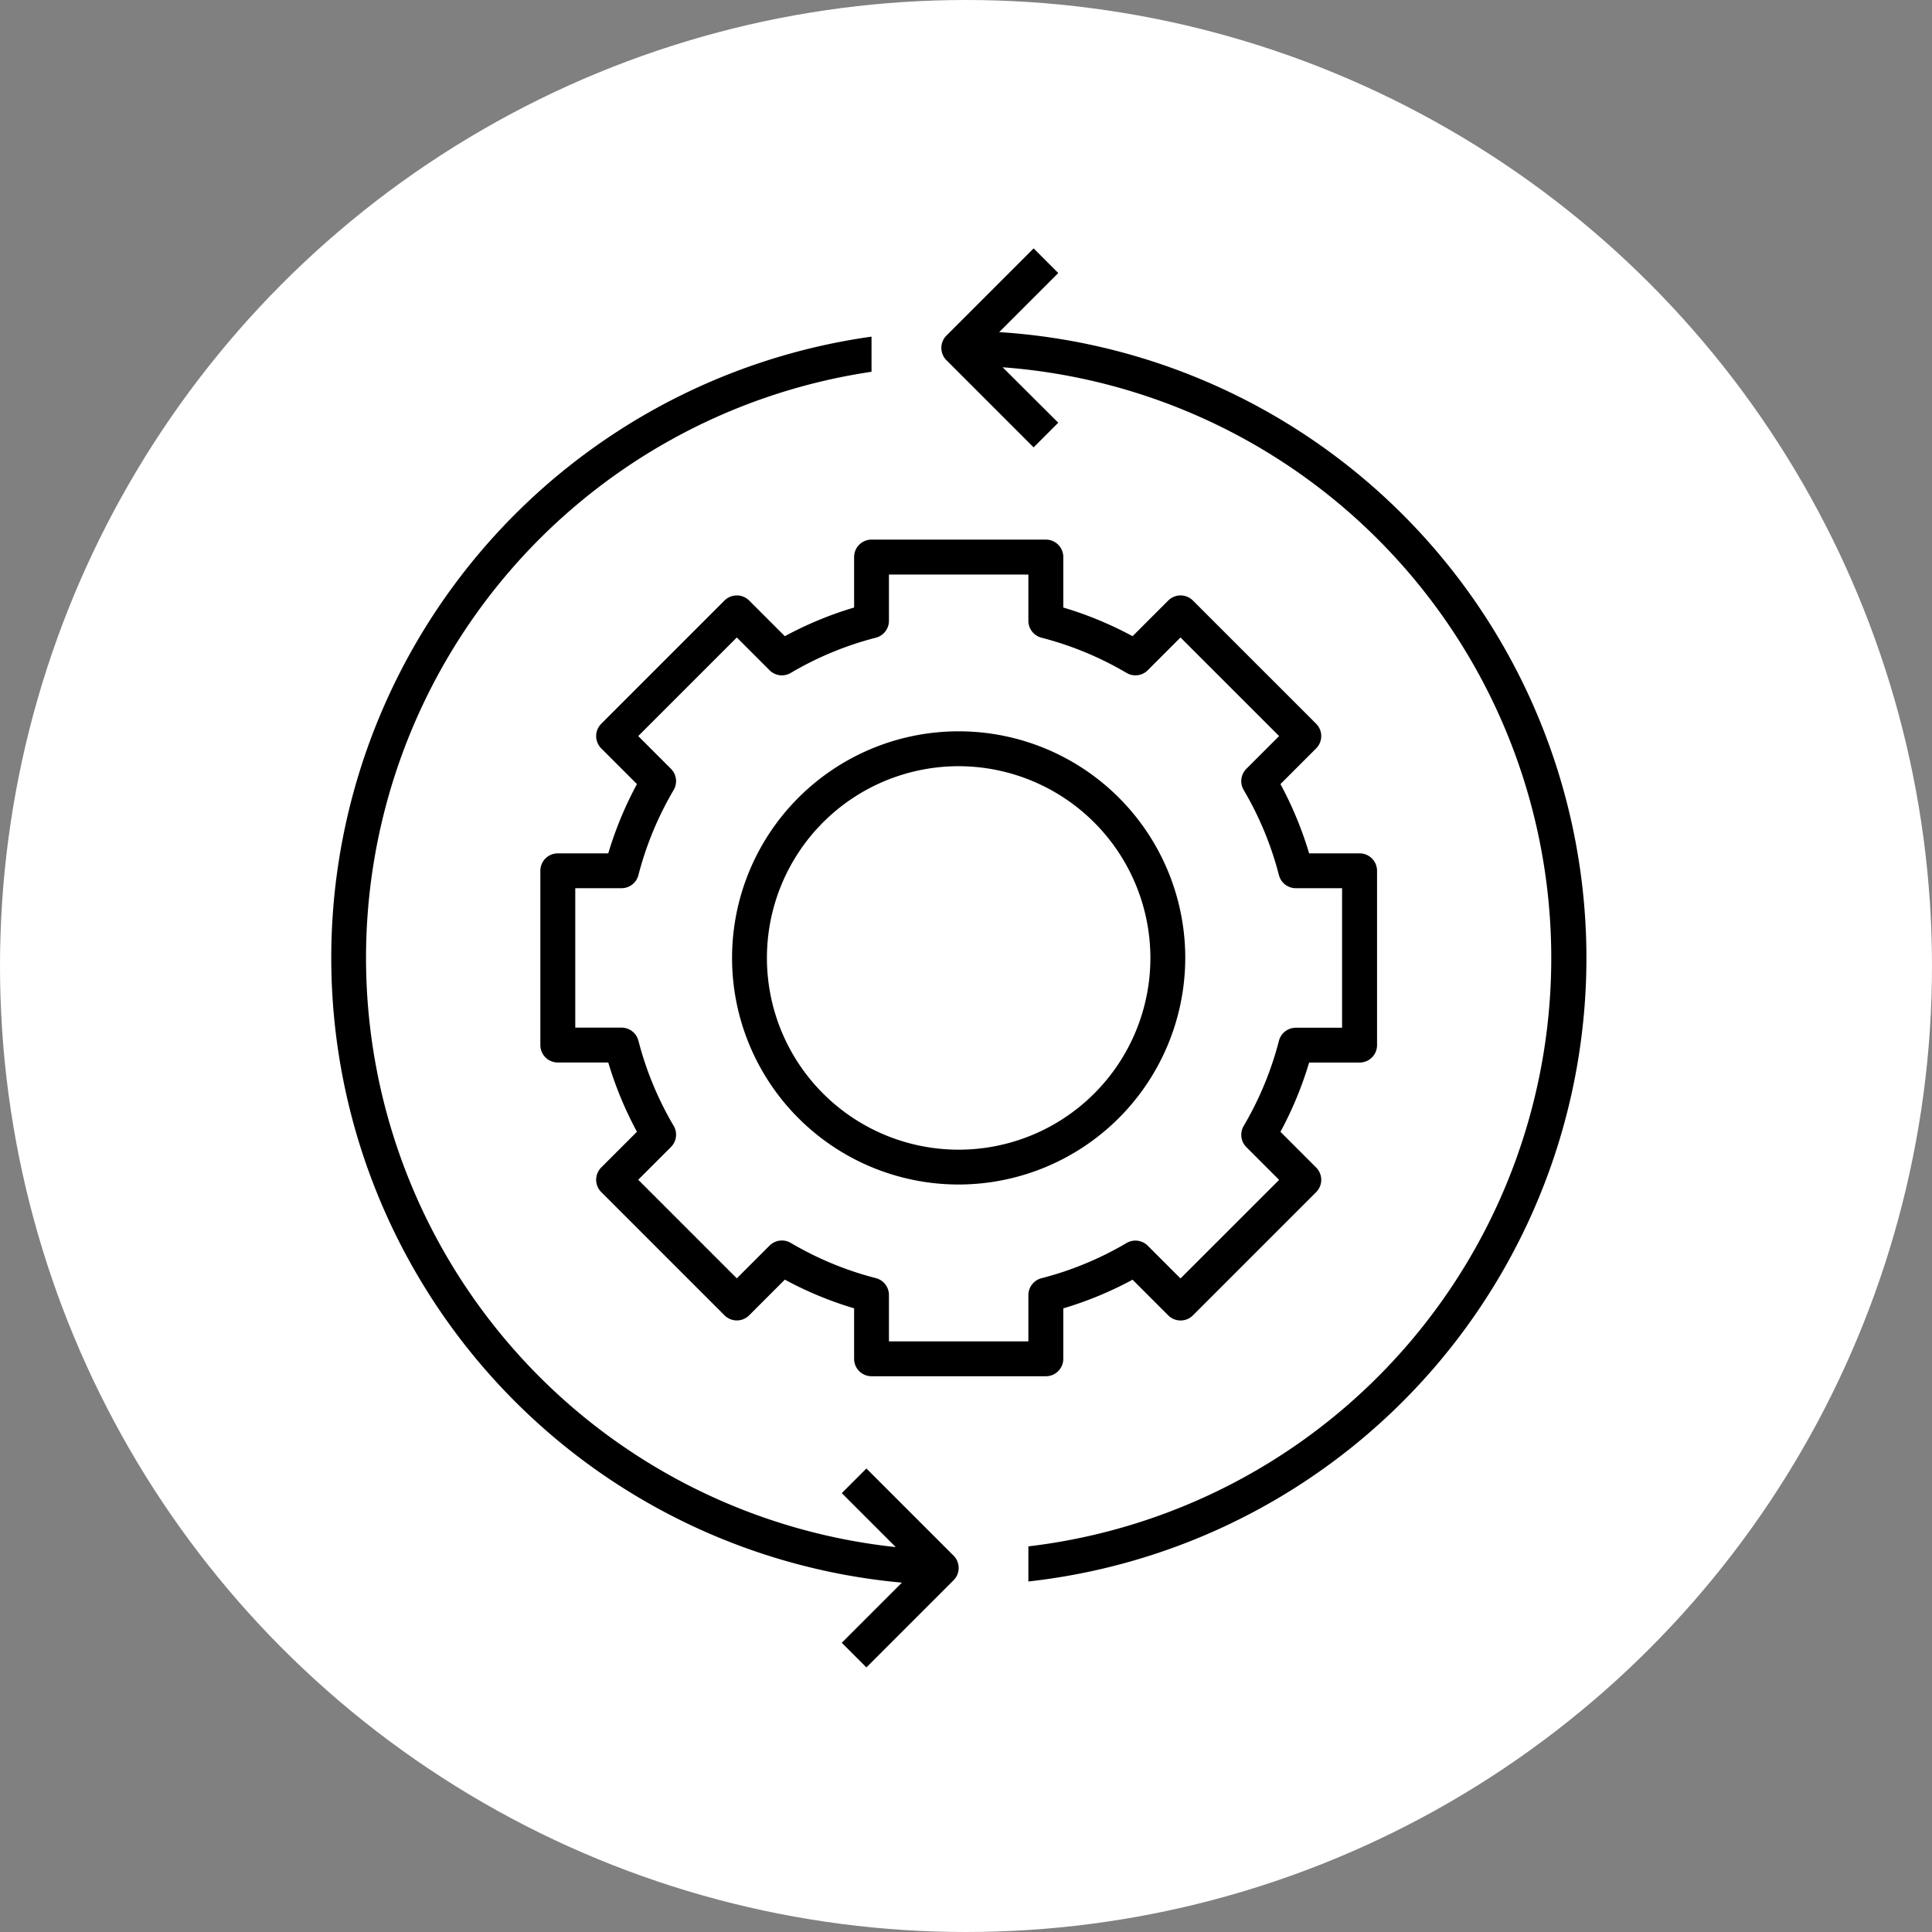 <svg xmlns="http://www.w3.org/2000/svg" width="70" height="70" viewBox="0 0 70 70">
  <rect x="0" y="0" width="70" height="70" fill="#808080" stroke="none"/>
  <g id="Group_34998" data-name="Group 34998" transform="translate(-967 -11691)">
    <circle id="Ellipse_401" data-name="Ellipse 401" cx="35" cy="35" r="35" transform="translate(967 11691)" fill="#fff"/>
    <g id="Group_12777" data-name="Group 12777" transform="translate(557 11613.707)">
      <g id="gear" transform="translate(429.578 96.844)">
        <path id="Path_3847" data-name="Path 3847" d="M452.314,133.313H446a.631.631,0,0,1-.632-.632v-1.829a13.155,13.155,0,0,1-2.51-1.039l-1.293,1.293a.632.632,0,0,1-.893,0l-4.465-4.465a.631.631,0,0,1,0-.893l1.293-1.293a13.194,13.194,0,0,1-1.039-2.51h-1.829a.631.631,0,0,1-.632-.632V115a.631.631,0,0,1,.632-.632h1.829a13.194,13.194,0,0,1,1.039-2.51l-1.293-1.293a.631.631,0,0,1,0-.893l4.465-4.465a.632.632,0,0,1,.893,0l1.293,1.293a13.119,13.119,0,0,1,2.51-1.039v-1.829A.631.631,0,0,1,446,103h6.315a.631.631,0,0,1,.632.632v1.829a13.119,13.119,0,0,1,2.51,1.039l1.293-1.293a.632.632,0,0,1,.893,0l4.465,4.465a.631.631,0,0,1,0,.893l-1.293,1.293a13.2,13.2,0,0,1,1.039,2.51h1.829a.631.631,0,0,1,.632.632v6.315a.631.631,0,0,1-.632.632h-1.829a13.2,13.2,0,0,1-1.039,2.51l1.293,1.293a.631.631,0,0,1,0,.893l-4.465,4.465a.632.632,0,0,1-.893,0l-1.293-1.293a13.152,13.152,0,0,1-2.51,1.039v1.829A.631.631,0,0,1,452.314,133.313Zm-5.684-1.263h5.052v-1.677a.632.632,0,0,1,.474-.611,11.9,11.9,0,0,0,3.085-1.277.632.632,0,0,1,.768.1l1.185,1.185,3.573-3.572-1.185-1.185a.632.632,0,0,1-.1-.767,11.962,11.962,0,0,0,1.278-3.086.631.631,0,0,1,.611-.474h1.677V115.63h-1.677a.631.631,0,0,1-.611-.474,11.962,11.962,0,0,0-1.278-3.086.632.632,0,0,1,.1-.767l1.185-1.185-3.573-3.572-1.185,1.185a.631.631,0,0,1-.768.1,11.886,11.886,0,0,0-3.085-1.277.632.632,0,0,1-.474-.611v-1.677H446.63v1.677a.632.632,0,0,1-.474.611,11.886,11.886,0,0,0-3.085,1.277.631.631,0,0,1-.768-.1l-1.185-1.185-3.572,3.572,1.185,1.185a.632.632,0,0,1,.1.767,11.965,11.965,0,0,0-1.278,3.086.631.631,0,0,1-.611.474h-1.677v5.052h1.677a.631.631,0,0,1,.611.474,11.964,11.964,0,0,0,1.278,3.086.632.632,0,0,1-.1.767l-1.185,1.185,3.572,3.572,1.185-1.185a.633.633,0,0,1,.768-.1,11.9,11.9,0,0,0,3.085,1.277.632.632,0,0,1,.474.611Zm2.526-5.684a8.21,8.21,0,1,1,8.21-8.21A8.219,8.219,0,0,1,449.156,126.366Zm0-15.156a6.947,6.947,0,1,0,6.947,6.947A6.955,6.955,0,0,0,449.156,111.21Z" transform="translate(-434 -103)"/>
      </g>
      <g id="Group_12776" data-name="Group 12776" transform="translate(422 86.293)">
        <path id="Path_3848" data-name="Path 3848" d="M441.392,132.364l-.893.893,1.955,1.955a21.469,21.469,0,0,1-.877-42.584V91.355a22.729,22.729,0,0,0,1.1,45.145l-2.179,2.179.893.893,3.158-3.158a.631.631,0,0,0,0-.893Z" transform="translate(-422 -88.158)"/>
        <path id="Path_3849" data-name="Path 3849" d="M459.1,89.326l2.14-2.14-.893-.893-3.158,3.158a.631.631,0,0,0,0,.893l3.158,3.158.893-.893L459.224,90.6a21.464,21.464,0,0,1,.933,42.721v1.272A22.726,22.726,0,0,0,459.1,89.326Z" transform="translate(-434.897 -86.293)"/>
      </g>
    </g>
  </g>
</svg>
